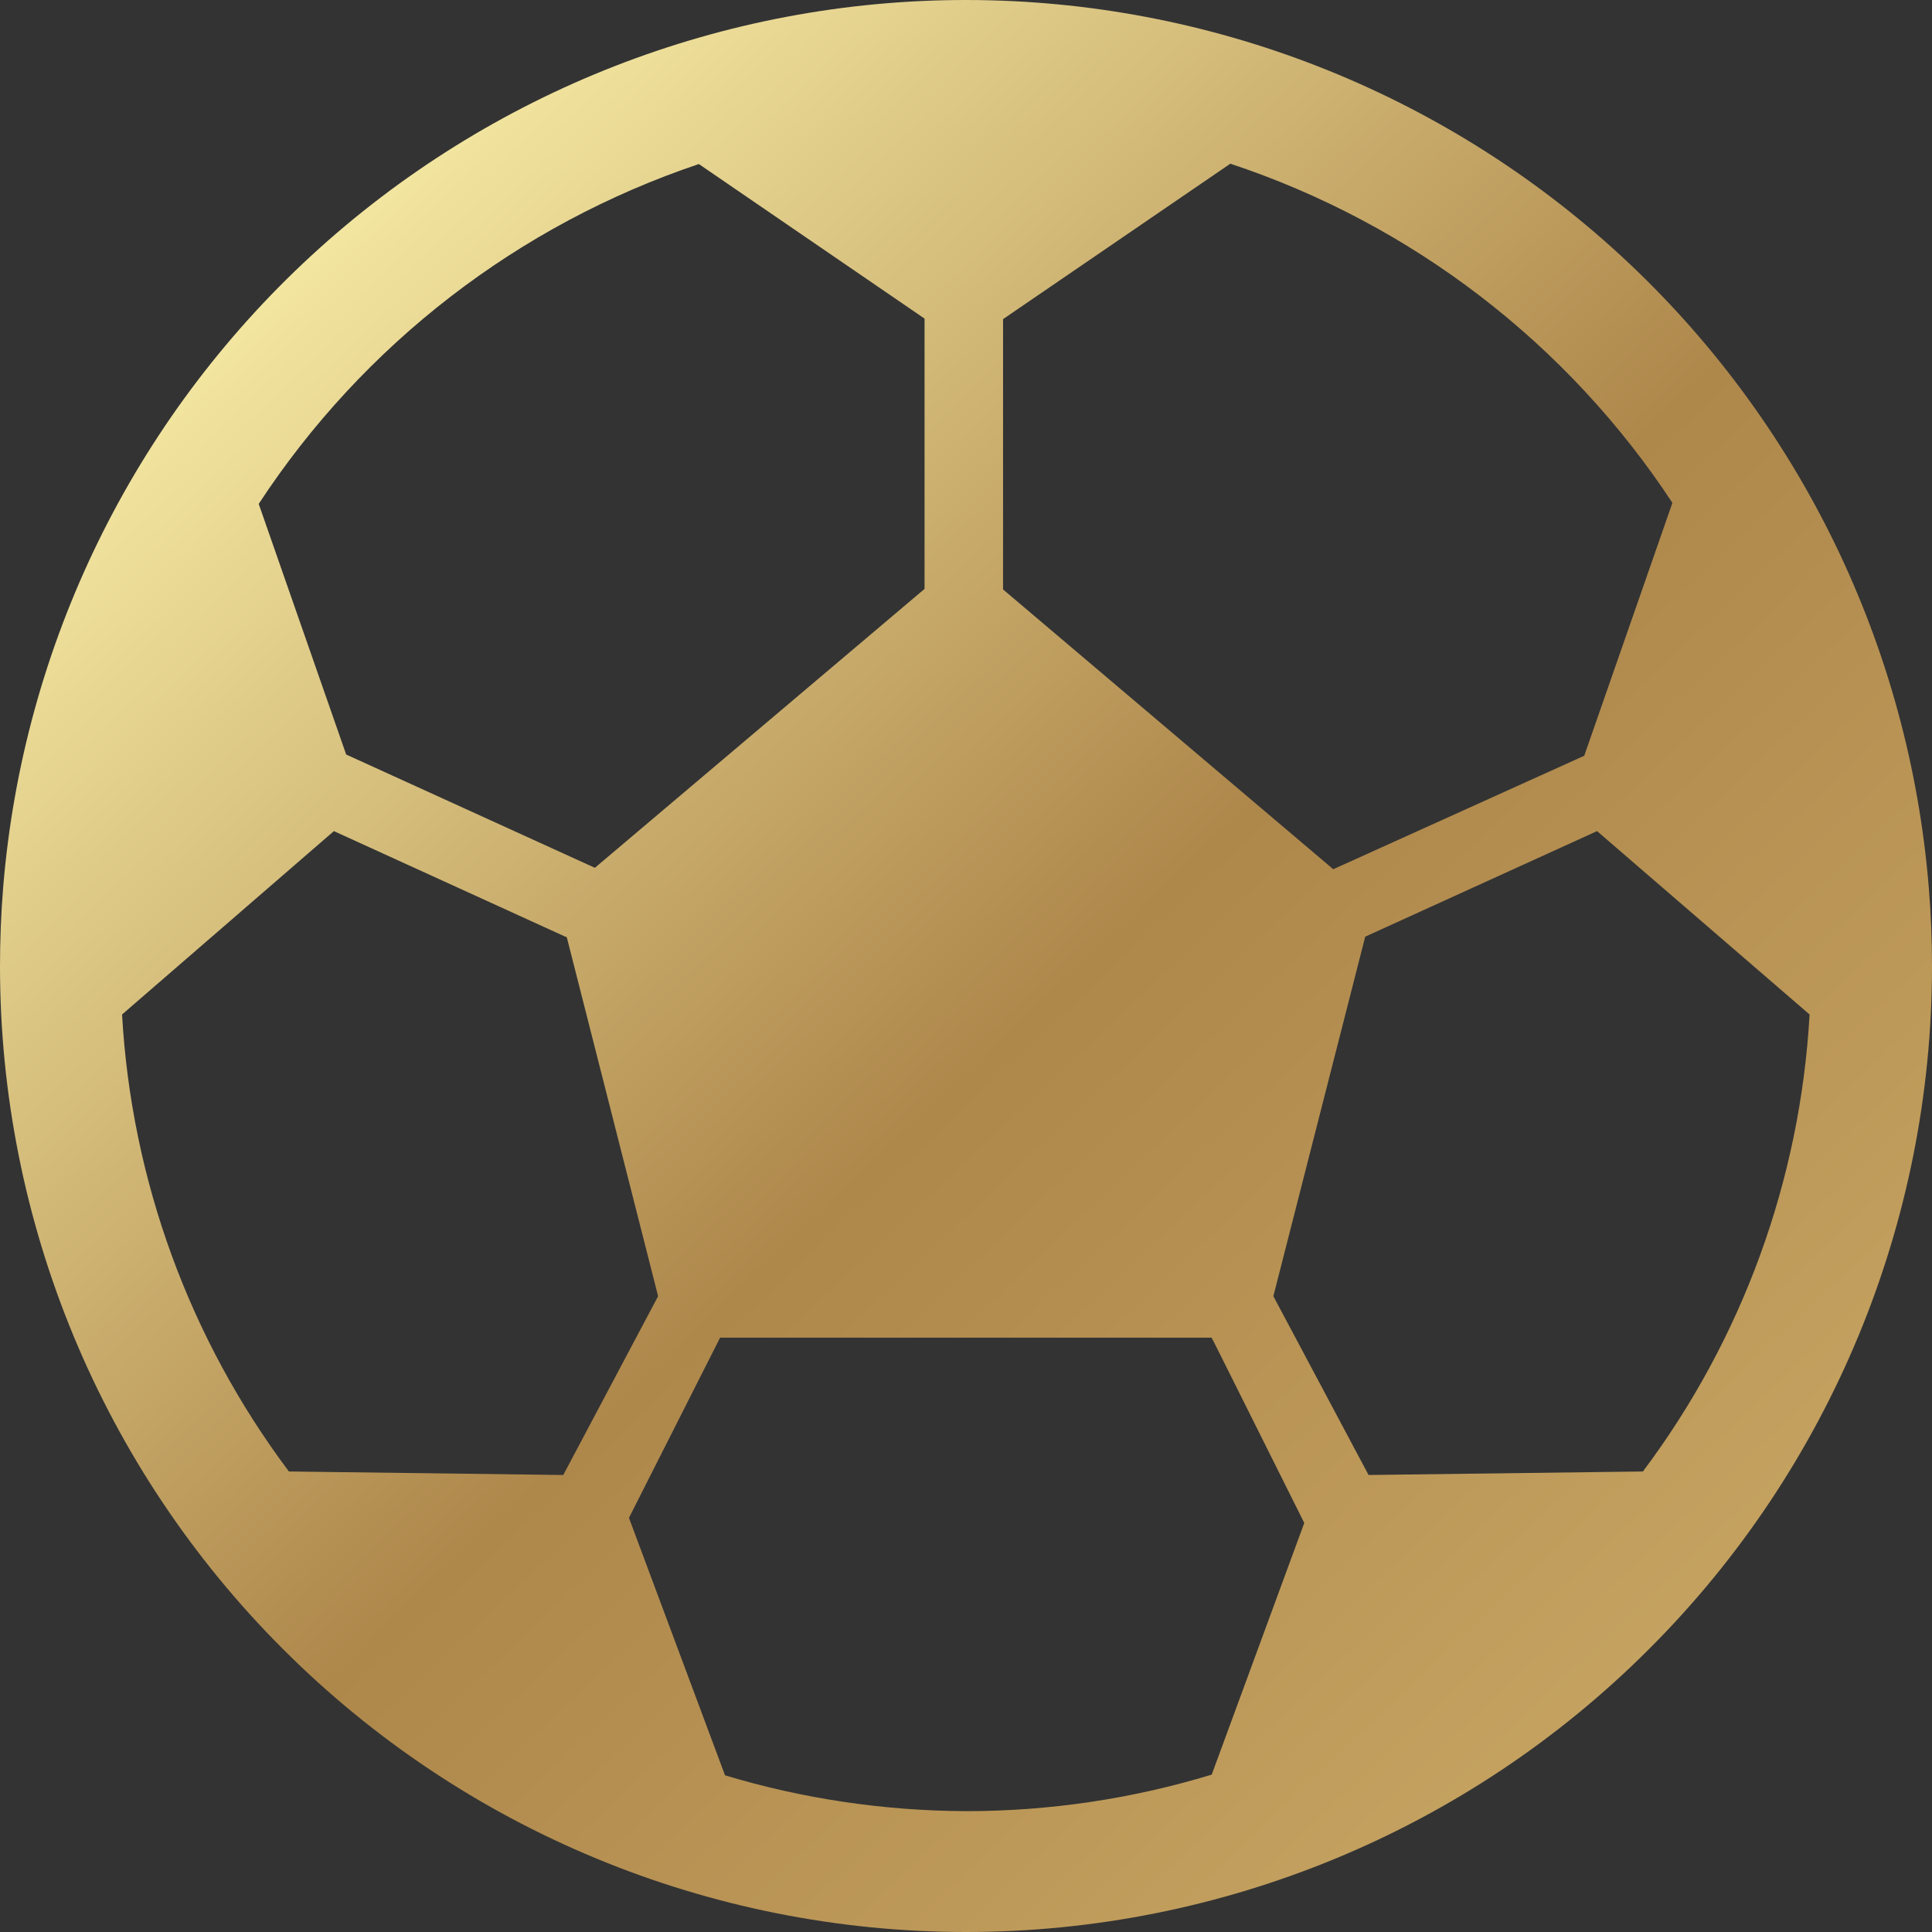 <svg width="11" height="11" viewBox="0 0 11 11" fill="none" xmlns="http://www.w3.org/2000/svg">
<rect x="0" y="0" width="11" height="11" fill="#333333" stroke="none"/>
<path id="icn-soccer-selected" d="M0 5.502C0 5.351 0.006 5.201 0.018 5.052C0.131 3.675 0.757 2.391 1.773 1.455C2.79 0.519 4.121 -0.001 5.503 6.03375e-07C6.885 0.001 8.215 0.521 9.231 1.458C10.246 2.395 10.871 3.68 10.982 5.057C10.994 5.204 11 5.35 11 5.501C11 6.96 10.421 8.358 9.389 9.389C8.358 10.421 6.959 11 5.5 11C4.041 11 2.642 10.421 1.611 9.389C0.579 8.358 0 6.96 0 5.502ZM5.5 10.312C5.974 10.312 6.446 10.242 6.899 10.104L7.426 8.671L6.913 7.644L6.898 7.616H4.1L3.581 8.642L4.128 10.108C4.573 10.242 5.035 10.31 5.5 10.312ZM7.773 5.333L7.25 7.38L7.792 8.398L9.354 8.378C9.92 7.624 10.25 6.718 10.303 5.776L9.093 4.732L7.773 5.333ZM3.207 8.398L3.747 7.38L3.227 5.336L3.212 5.33L1.901 4.732L0.695 5.776C0.748 6.718 1.079 7.624 1.645 8.378L3.207 8.398ZM5.711 1.817V3.356L7.591 4.949L9.02 4.303L9.522 2.863C8.924 1.954 8.037 1.274 7.005 0.932L5.711 1.817ZM1.971 4.296L2.081 4.346L3.387 4.941L5.264 3.353V1.814L3.979 0.934C2.95 1.28 2.068 1.961 1.473 2.869L1.971 4.296Z" fill="url(#paint0_linear_551_838)"/>
<defs>
<linearGradient id="paint0_linear_551_838" x1="10.241" y1="11" x2="0.902" y2="1.155" gradientUnits="userSpaceOnUse">
<stop stop-color="#CCAB67"/>
<stop offset="0.5" stop-color="#AE874B"/>
<stop offset="1" stop-color="#FCF3AC"/>
</linearGradient>
</defs>
</svg>
